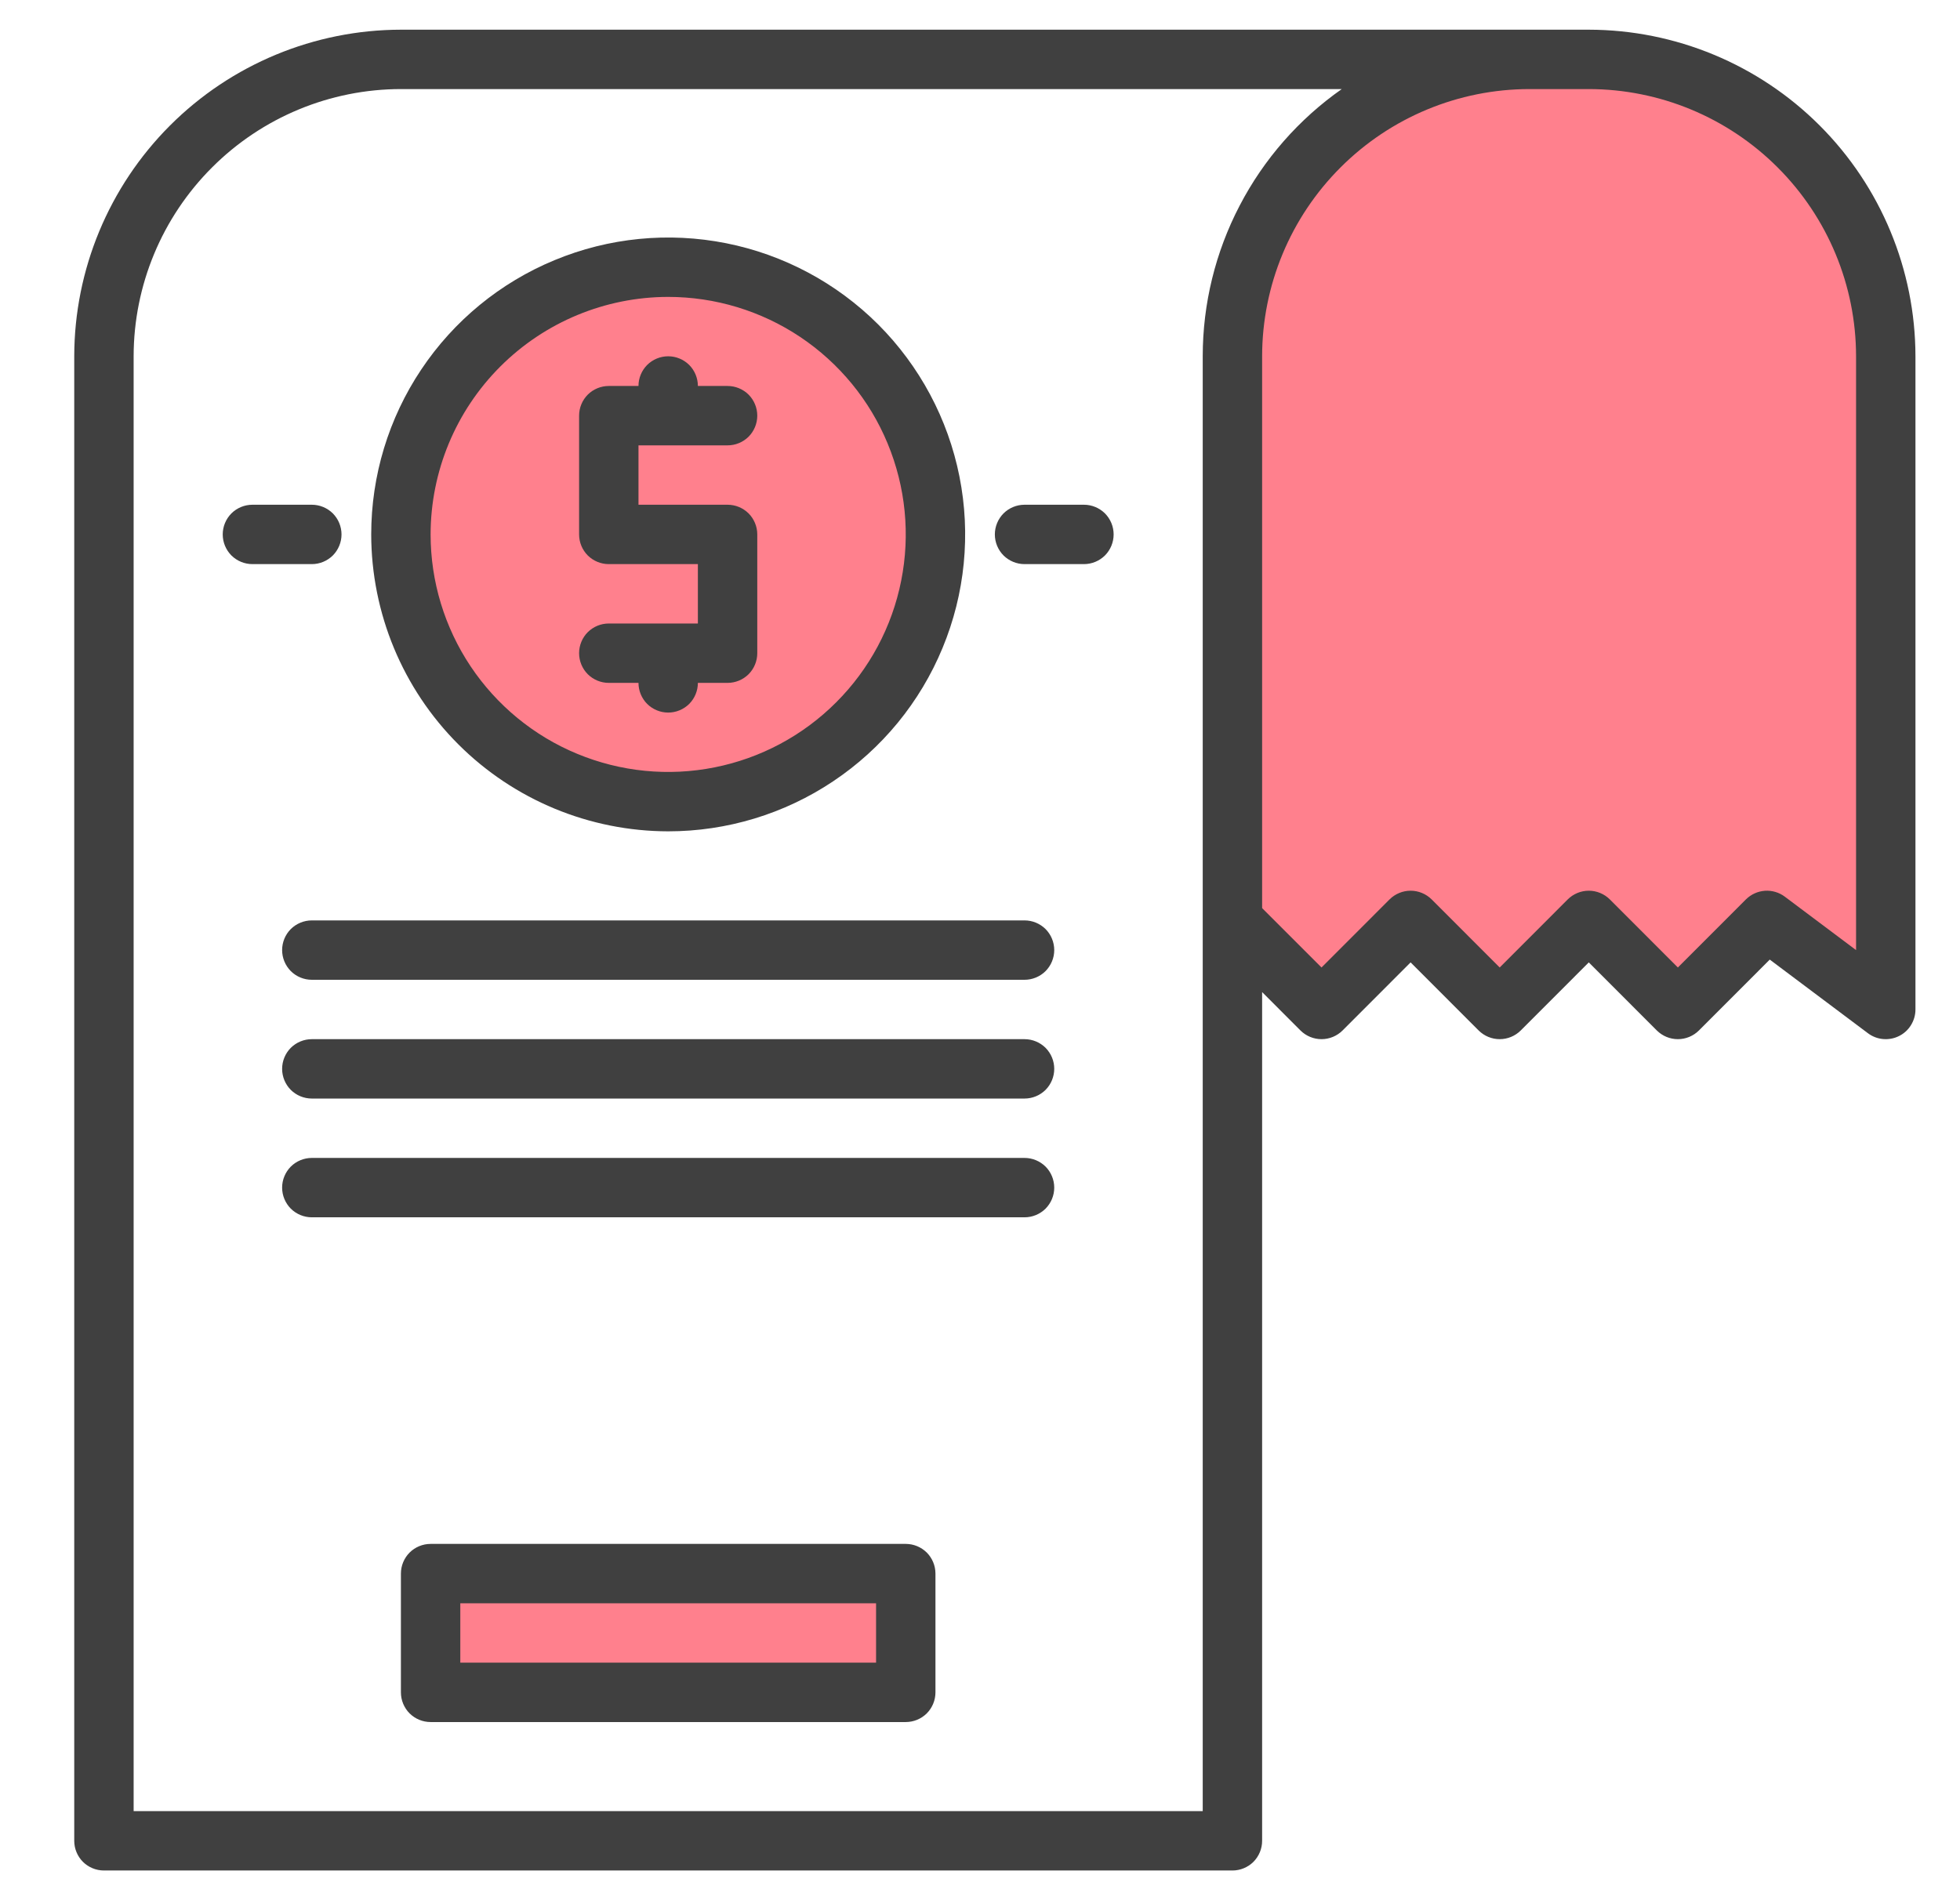 <svg width="33" height="32" viewBox="0 0 33 32" fill="none" xmlns="http://www.w3.org/2000/svg">
    <g clip-path="url(#clip0_1_757)">
        <path d="M26.75 1H25.75C24.424 1 23.152 1.527 22.215 2.464C21.277 3.402 20.75 4.674 20.75 6V15.5L22.25 17L23.75 15.5L25.25 17L26.75 15.5L28.25 17L29.75 15.5L31.75 17V6C31.75 5.343 31.621 4.693 31.369 4.087C31.118 3.48 30.75 2.929 30.285 2.464C29.821 2 29.27 1.632 28.663 1.381C28.057 1.129 27.407 1 26.75 1Z" fill="#FF808D"/>
        <path d="M11.25 13.5C13.735 13.5 15.75 11.485 15.75 9C15.75 6.515 13.735 4.5 11.25 4.5C8.765 4.5 6.75 6.515 6.75 9C6.75 11.485 8.765 13.5 11.25 13.5Z" fill="#FF808D"/>
        <path d="M7.25 26.5H15.25V28.5H7.25V26.5Z" fill="#FF808D"/>
        <path d="M26.75 0.5H6.75C5.292 0.502 3.894 1.082 2.863 2.113C1.832 3.144 1.252 4.542 1.25 6V31C1.25 31.133 1.303 31.26 1.396 31.354C1.49 31.447 1.617 31.5 1.75 31.5H20.75C20.883 31.5 21.01 31.447 21.104 31.354C21.197 31.26 21.25 31.133 21.25 31V16.707L21.896 17.354C21.99 17.447 22.117 17.5 22.25 17.5C22.383 17.5 22.51 17.447 22.604 17.354L23.75 16.207L24.896 17.354C24.99 17.447 25.117 17.5 25.25 17.5C25.383 17.5 25.51 17.447 25.604 17.354L26.75 16.207L27.896 17.354C27.99 17.447 28.117 17.5 28.25 17.5C28.383 17.5 28.51 17.447 28.604 17.354L29.797 16.16L31.45 17.4C31.524 17.456 31.613 17.49 31.705 17.498C31.798 17.506 31.891 17.489 31.974 17.447C32.057 17.406 32.127 17.342 32.175 17.263C32.224 17.184 32.25 17.093 32.25 17V6C32.248 4.542 31.668 3.144 30.637 2.113C29.606 1.082 28.208 0.502 26.75 0.5ZM20.25 6V30.5H2.25V6C2.251 4.807 2.726 3.663 3.57 2.82C4.413 1.976 5.557 1.501 6.75 1.5H22.591C21.868 2.007 21.278 2.681 20.871 3.464C20.463 4.247 20.25 5.117 20.25 6ZM31.25 16L30.05 15.1C29.954 15.028 29.835 14.993 29.715 15.001C29.594 15.01 29.482 15.061 29.396 15.146L28.25 16.293L27.104 15.146C27.01 15.053 26.883 15 26.75 15C26.617 15 26.49 15.053 26.396 15.146L25.25 16.293L24.104 15.146C24.01 15.053 23.883 15 23.75 15C23.617 15 23.49 15.053 23.396 15.146L22.25 16.293L21.25 15.293V6C21.251 4.807 21.726 3.663 22.57 2.82C23.413 1.976 24.557 1.501 25.75 1.5H26.75C27.943 1.501 29.087 1.976 29.93 2.82C30.774 3.663 31.249 4.807 31.25 6V16Z" fill="#404040"/>
        <path d="M10.25 10.5C10.117 10.5 9.99 10.553 9.896 10.646C9.803 10.74 9.75 10.867 9.75 11C9.75 11.133 9.803 11.26 9.896 11.354C9.99 11.447 10.117 11.5 10.25 11.5H10.75C10.75 11.633 10.803 11.76 10.896 11.854C10.99 11.947 11.117 12 11.25 12C11.383 12 11.51 11.947 11.604 11.854C11.697 11.76 11.75 11.633 11.75 11.5H12.25C12.383 11.5 12.51 11.447 12.604 11.354C12.697 11.26 12.75 11.133 12.75 11V9C12.75 8.867 12.697 8.74 12.604 8.646C12.51 8.553 12.383 8.5 12.25 8.5H10.75V7.5H12.25C12.383 7.5 12.51 7.447 12.604 7.354C12.697 7.26 12.75 7.133 12.75 7C12.75 6.867 12.697 6.74 12.604 6.646C12.51 6.553 12.383 6.5 12.25 6.5H11.75C11.75 6.367 11.697 6.24 11.604 6.146C11.51 6.053 11.383 6 11.25 6C11.117 6 10.99 6.053 10.896 6.146C10.803 6.24 10.75 6.367 10.75 6.5H10.25C10.117 6.5 9.99 6.553 9.896 6.646C9.803 6.74 9.75 6.867 9.75 7V9C9.75 9.133 9.803 9.26 9.896 9.354C9.99 9.447 10.117 9.5 10.25 9.5H11.75V10.5H10.25Z" fill="#404040"/>
        <path d="M11.25 14C12.239 14 13.206 13.707 14.028 13.157C14.85 12.608 15.491 11.827 15.869 10.913C16.248 10 16.347 8.994 16.154 8.025C15.961 7.055 15.485 6.164 14.786 5.464C14.086 4.765 13.195 4.289 12.226 4.096C11.255 3.903 10.25 4.002 9.337 4.381C8.423 4.759 7.642 5.4 7.093 6.222C6.543 7.044 6.25 8.011 6.25 9C6.252 10.326 6.779 11.597 7.716 12.534C8.653 13.471 9.924 13.998 11.25 14ZM11.25 5C12.041 5 12.815 5.235 13.472 5.674C14.13 6.114 14.643 6.738 14.945 7.469C15.248 8.2 15.328 9.004 15.173 9.78C15.019 10.556 14.638 11.269 14.078 11.828C13.519 12.388 12.806 12.769 12.03 12.923C11.254 13.078 10.45 12.998 9.719 12.695C8.988 12.393 8.364 11.88 7.924 11.222C7.485 10.565 7.25 9.791 7.25 9C7.251 7.939 7.673 6.923 8.423 6.173C9.173 5.423 10.19 5.001 11.25 5Z" fill="#404040"/>
        <path d="M18.25 8.5H17.25C17.117 8.5 16.99 8.553 16.896 8.646C16.803 8.74 16.75 8.867 16.75 9C16.75 9.133 16.803 9.26 16.896 9.354C16.99 9.447 17.117 9.5 17.25 9.5H18.25C18.383 9.5 18.51 9.447 18.604 9.354C18.697 9.26 18.75 9.133 18.75 9C18.75 8.867 18.697 8.74 18.604 8.646C18.51 8.553 18.383 8.5 18.25 8.5Z" fill="#404040"/>
        <path d="M5.75 9C5.75 8.867 5.697 8.74 5.604 8.646C5.51 8.553 5.383 8.5 5.25 8.5H4.25C4.117 8.5 3.99 8.553 3.896 8.646C3.803 8.74 3.75 8.867 3.75 9C3.75 9.133 3.803 9.26 3.896 9.354C3.99 9.447 4.117 9.5 4.25 9.5H5.25C5.383 9.5 5.51 9.447 5.604 9.354C5.697 9.26 5.75 9.133 5.75 9Z" fill="#404040"/>
        <path d="M17.25 15.5H5.25C5.117 15.5 4.99 15.553 4.896 15.646C4.803 15.74 4.75 15.867 4.75 16C4.75 16.133 4.803 16.26 4.896 16.354C4.99 16.447 5.117 16.5 5.25 16.5H17.25C17.383 16.5 17.51 16.447 17.604 16.354C17.697 16.26 17.75 16.133 17.75 16C17.75 15.867 17.697 15.74 17.604 15.646C17.51 15.553 17.383 15.5 17.25 15.5Z" fill="#404040"/>
        <path d="M17.25 17.5H5.25C5.117 17.5 4.99 17.553 4.896 17.646C4.803 17.74 4.75 17.867 4.75 18C4.75 18.133 4.803 18.26 4.896 18.354C4.99 18.447 5.117 18.5 5.25 18.5H17.25C17.383 18.5 17.51 18.447 17.604 18.354C17.697 18.26 17.75 18.133 17.75 18C17.75 17.867 17.697 17.74 17.604 17.646C17.51 17.553 17.383 17.5 17.25 17.5Z" fill="#404040"/>
        <path d="M17.25 19.5H5.25C5.117 19.5 4.99 19.553 4.896 19.646C4.803 19.74 4.75 19.867 4.75 20C4.75 20.133 4.803 20.26 4.896 20.354C4.99 20.447 5.117 20.5 5.25 20.5H17.25C17.383 20.5 17.51 20.447 17.604 20.354C17.697 20.26 17.75 20.133 17.75 20C17.75 19.867 17.697 19.74 17.604 19.646C17.51 19.553 17.383 19.5 17.25 19.5Z" fill="#404040"/>
        <path d="M15.25 26H7.25C7.117 26 6.99 26.053 6.896 26.146C6.803 26.24 6.75 26.367 6.75 26.5V28.5C6.75 28.633 6.803 28.76 6.896 28.854C6.99 28.947 7.117 29 7.25 29H15.25C15.383 29 15.51 28.947 15.604 28.854C15.697 28.76 15.75 28.633 15.75 28.5V26.5C15.75 26.367 15.697 26.24 15.604 26.146C15.51 26.053 15.383 26 15.25 26ZM14.75 28H7.75V27H14.75V28Z" fill="#404040"/>
    </g>
    <defs>
        <clipPath id="clip0_1_757">
            <rect width="32" height="32" fill="white" transform="translate(0.75)"/>
        </clipPath>
    </defs>
</svg>